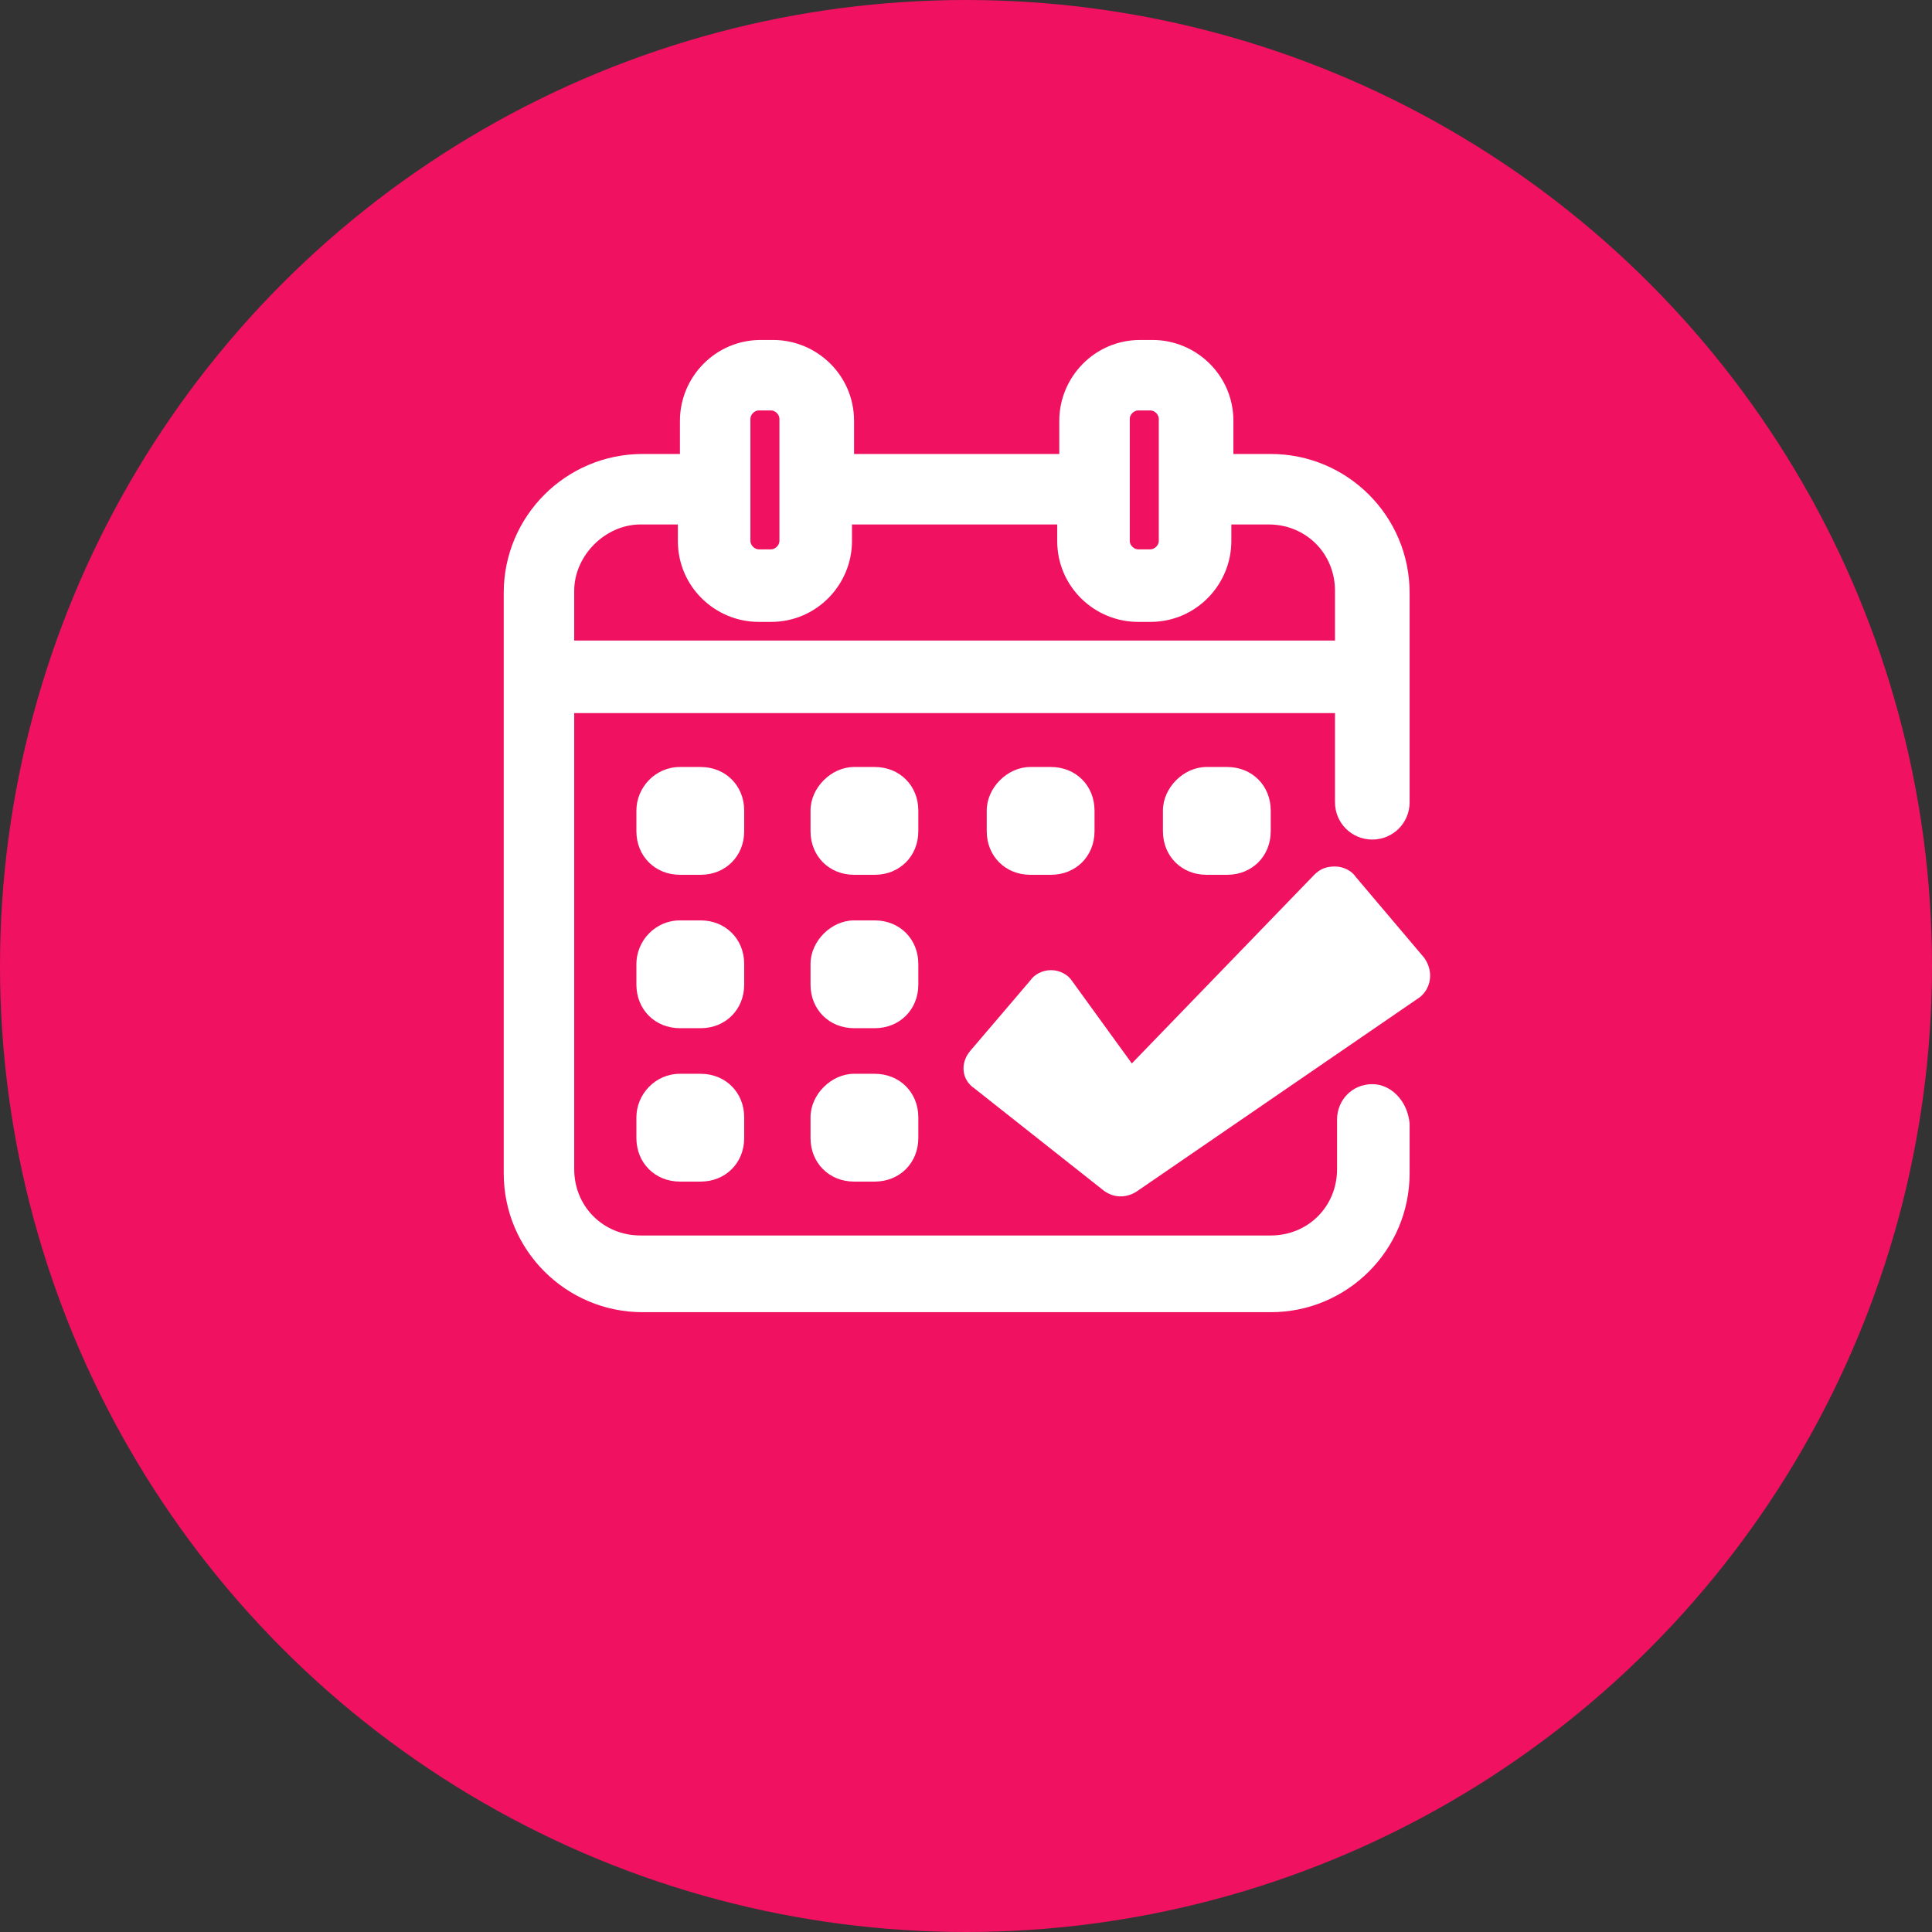 <svg version="1.1" xmlns="http://www.w3.org/2000/svg" viewBox="0 0 93.2 93.2" width="93" height="93">
<rect x="0" y="0" width="93.2" height="93.2" fill="#333333" stroke="none"/>
<style type="text/css">
	.st0{fill:#F01160;}
	.st1{fill:#FFF;}
</style>
<ellipse class="st0" cx="46.6" cy="46.6" rx="46.6" ry="46.6"/>
<path class="st1" d="M66.2,52.3c-1,0-1.7,0.8-1.7,1.7v2.4c0,1.8-1.4,3.2-3.2,3.2H30.9c-1.8,0-3.2-1.4-3.2-3.2V34.4
	h36.7v4.3c0,1,0.8,1.8,1.8,1.8s1.8-0.8,1.8-1.8l0,0V28.6c0-3.7-3-6.7-6.7-6.7h-1.8v-1.6c0-2.2-1.8-3.9-3.9-3.9h-0.6
	c-2.2,0-3.9,1.8-3.9,3.9v1.6h-9.9v-1.6c0-2.2-1.8-3.9-3.9-3.9h-0.6c-2.2,0-3.9,1.8-3.9,3.9v1.6h-1.8c-3.7,0-6.7,3-6.7,6.7v28
	c0,3.7,3,6.7,6.7,6.7h30.3c3.7,0,6.7-3,6.7-6.7v-2.4C67.9,53.1,67.1,52.3,66.2,52.3z M54.5,20.2c0-0.2,0.2-0.4,0.4-0.4h0.6
	c0.2,0,0.4,0.2,0.4,0.4v5.9c0,0.2-0.2,0.4-0.4,0.4h-0.6c-0.2,0-0.4-0.2-0.4-0.4V20.2z M36.2,20.2c0-0.2,0.2-0.4,0.4-0.4h0.6
	c0.2,0,0.4,0.2,0.4,0.4v5.9c0,0.2-0.2,0.4-0.4,0.4h-0.6c-0.2,0-0.4-0.2-0.4-0.4V20.2z M30.9,25.3h1.8v0.8c0,2.2,1.8,3.9,3.9,3.9h0.6
	c2.2,0,3.9-1.8,3.9-3.9v-0.8H51v0.8c0,2.2,1.8,3.9,3.9,3.9h0.6c2.2,0,3.9-1.8,3.9-3.9v-0.8h1.8c1.8,0,3.2,1.4,3.2,3.2v2.4H27.7v-2.4
	C27.7,26.8,29.2,25.3,30.9,25.3z"/>
<path class="st1" d="M32.8,37h1c1.2,0,2.1,0.9,2.1,2.1v1c0,1.2-0.9,2.1-2.1,2.1h-1c-1.2,0-2.1-0.9-2.1-2.1v-1
	C30.7,38,31.6,37,32.8,37z"/>
<path class="st1" d="M41.2,37h1c1.2,0,2.1,0.9,2.1,2.1v1c0,1.2-0.9,2.1-2.1,2.1h-1c-1.2,0-2.1-0.9-2.1-2.1v-1
	C39.1,38,40.1,37,41.2,37z"/>
<path class="st1" d="M49.7,37h1c1.2,0,2.1,0.9,2.1,2.1v1c0,1.2-0.9,2.1-2.1,2.1h-1c-1.2,0-2.1-0.9-2.1-2.1v-1
	C47.6,38,48.6,37,49.7,37z"/>
<path class="st1" d="M58.2,37h1c1.2,0,2.1,0.9,2.1,2.1v1c0,1.2-0.9,2.1-2.1,2.1h-1c-1.2,0-2.1-0.9-2.1-2.1v-1
	C56.1,38,57.1,37,58.2,37z"/>
<path class="st1" d="M32.8,44.4h1c1.2,0,2.1,0.9,2.1,2.1v1c0,1.2-0.9,2.1-2.1,2.1h-1c-1.2,0-2.1-0.9-2.1-2.1v-1
	C30.7,45.4,31.6,44.4,32.8,44.4z"/>
<path class="st1" d="M41.2,44.4h1c1.2,0,2.1,0.9,2.1,2.1v1c0,1.2-0.9,2.1-2.1,2.1h-1c-1.2,0-2.1-0.9-2.1-2.1v-1
	C39.1,45.4,40.1,44.4,41.2,44.4z"/>
<path class="st1" d="M32.8,51.8h1c1.2,0,2.1,0.9,2.1,2.1v1c0,1.2-0.9,2.1-2.1,2.1h-1c-1.2,0-2.1-0.9-2.1-2.1v-1
	C30.7,52.8,31.6,51.8,32.8,51.8z"/>
<path class="st1" d="M41.2,51.8h1c1.2,0,2.1,0.9,2.1,2.1v1c0,1.2-0.9,2.1-2.1,2.1h-1c-1.2,0-2.1-0.9-2.1-2.1v-1
	C39.1,52.8,40.1,51.8,41.2,51.8z"/>
<path class="st1" d="M68.7,46.2l-3.3-3.9c-0.2-0.3-0.6-0.5-1-0.5c-0.4,0-0.7,0.1-1,0.4l-8.8,9.1l-2.9-4
	c-0.2-0.3-0.6-0.5-1-0.5c-0.4,0-0.8,0.2-1,0.5l-2.9,3.4c-0.5,0.6-0.4,1.4,0.2,1.8c0,0,0,0,0,0l6.2,4.9c0.5,0.4,1.1,0.4,1.6,0.1
	l13.7-9.4C69,47.7,69.2,46.9,68.7,46.2C68.8,46.2,68.7,46.2,68.7,46.2L68.7,46.2z"/>
</svg>